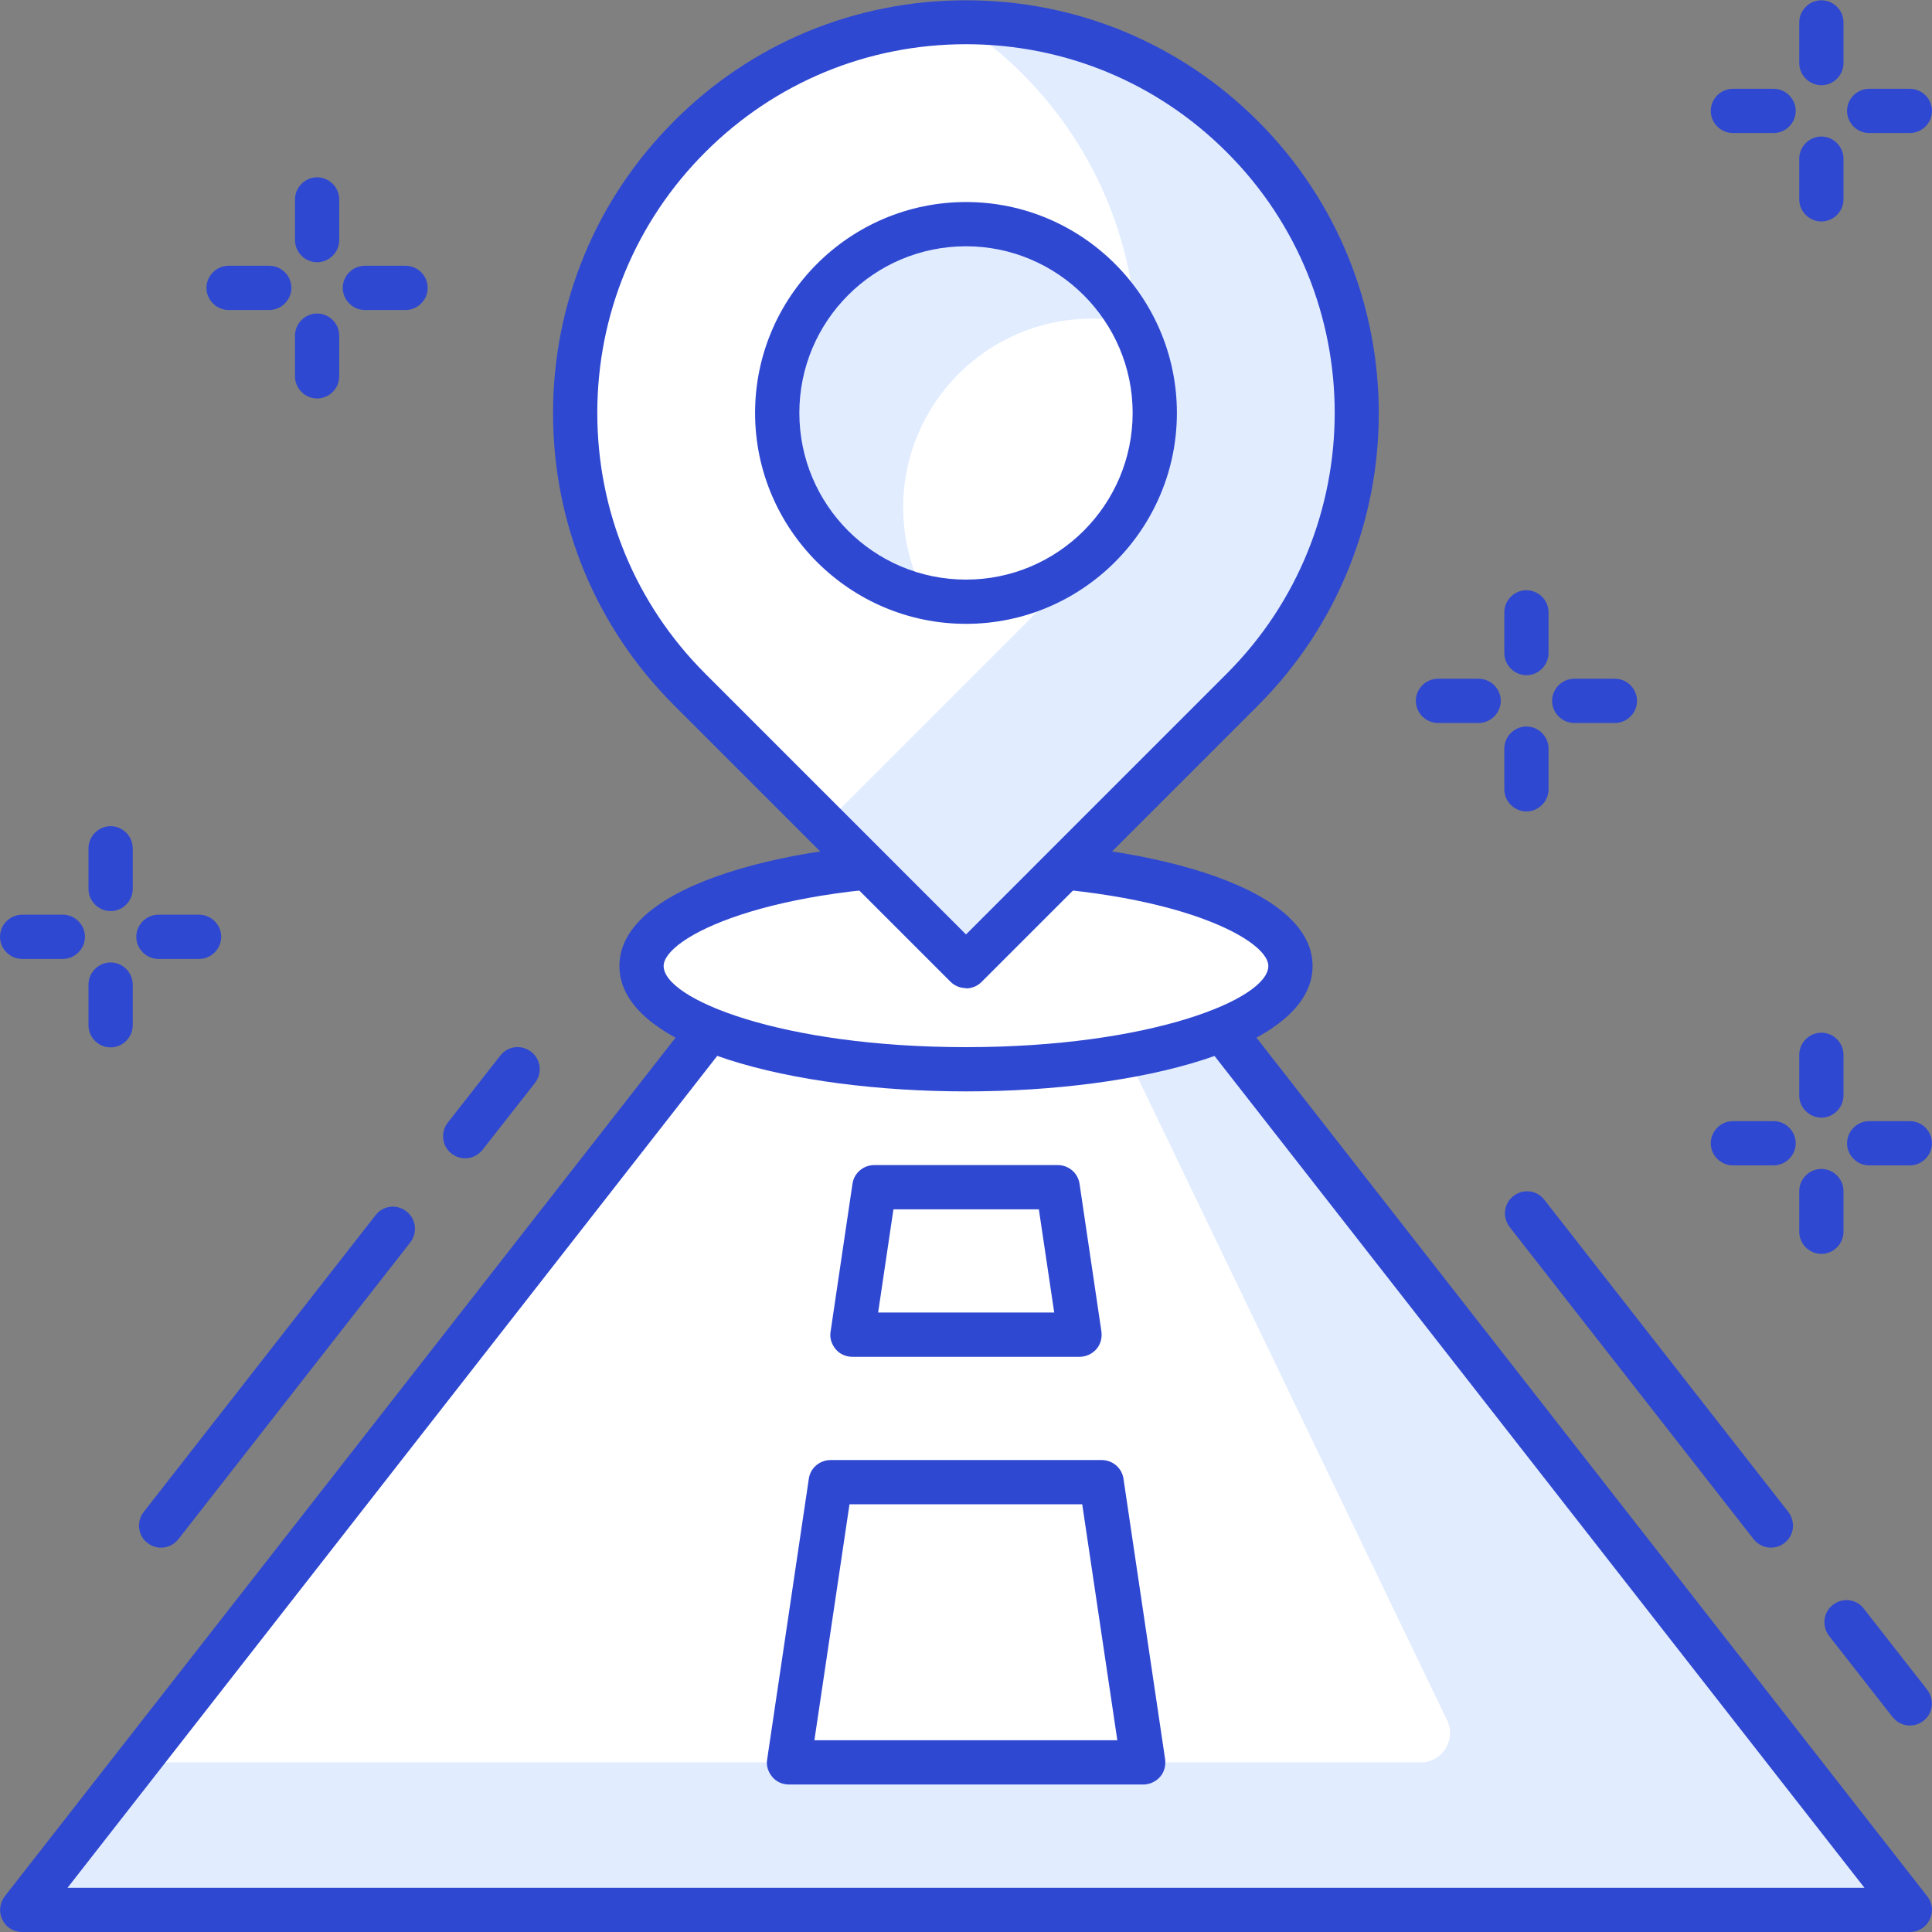 <svg width="70" height="70" viewBox="0 0 70 70" fill="none" xmlns="http://www.w3.org/2000/svg">
<rect x="0" y="0" width="70" height="70" fill="#808080" stroke="none"/>
<g clip-path="url(#clip0_2065_68570)">
<path d="M69.199 69.198H0.802L27.519 35H42.481L69.199 69.198Z" fill="#E1ECFF"/>
<path d="M51.469 63.855H4.98L27.519 35H39.275L52.431 62.327C52.773 63.032 52.26 63.855 51.469 63.855Z" fill="white"/>
<path d="M69.198 70.001H0.801C0.491 70.001 0.213 69.83 0.085 69.552C-0.054 69.274 -0.011 68.953 0.171 68.708L26.888 34.509C27.038 34.317 27.273 34.199 27.519 34.199H42.481C42.726 34.199 42.962 34.317 43.111 34.509L69.829 68.708C70.021 68.953 70.053 69.274 69.914 69.552C69.786 69.83 69.497 70.001 69.198 70.001ZM2.447 68.398H67.552L42.085 35.802H27.904L2.447 68.398Z" fill="#2F48D1"/>
<path d="M35 38.741C41.492 38.741 46.756 37.066 46.756 35C46.756 32.934 41.492 31.26 35 31.26C28.507 31.26 23.244 32.934 23.244 35C23.244 37.066 28.507 38.741 35 38.741Z" fill="white"/>
<path d="M35 39.543C28.758 39.543 22.442 37.983 22.442 35.001C22.442 32.019 28.758 30.459 35 30.459C41.241 30.459 47.557 32.019 47.557 35.001C47.557 37.983 41.241 39.543 35 39.543ZM35 32.062C27.807 32.062 24.045 33.975 24.045 35.001C24.045 36.198 28.31 37.94 35 37.94C41.69 37.94 45.954 36.198 45.954 35.001C45.954 33.975 42.192 32.062 35 32.062Z" fill="#2F48D1"/>
<path d="M45.013 4.949C39.477 -0.587 30.511 -0.587 24.975 4.949C19.439 10.485 19.439 19.451 24.975 24.987L34.989 35.001L45.003 24.987C50.538 19.451 50.538 10.485 45.003 4.949H45.013Z" fill="white"/>
<path d="M45.014 4.949C42.182 2.117 38.452 0.749 34.743 0.813C35.556 1.347 36.325 1.956 37.041 2.672C42.577 8.208 42.577 17.174 37.041 22.71L29.87 29.881L35 35.011L45.014 24.997C50.55 19.462 50.55 10.495 45.014 4.959V4.949Z" fill="#E1ECFF"/>
<path d="M35 35.801C34.797 35.801 34.594 35.726 34.434 35.566L24.42 25.552C21.588 22.72 20.038 18.968 20.038 14.972C20.038 10.975 21.598 7.213 24.42 4.391C27.241 1.559 31.003 0.01 35 0.01C38.997 0.01 42.759 1.57 45.58 4.391C51.415 10.227 51.415 19.717 45.58 25.562L35.566 35.576C35.406 35.736 35.203 35.811 35 35.811V35.801ZM35 1.602C31.43 1.602 28.075 2.991 25.553 5.514C23.03 8.036 21.641 11.391 21.641 14.961C21.641 18.53 23.03 21.886 25.553 24.408L35 33.856L44.447 24.408C49.663 19.193 49.663 10.718 44.447 5.514C41.925 2.991 38.569 1.602 35 1.602Z" fill="#2F48D1"/>
<path d="M41.84 14.963C41.84 18.746 38.772 21.802 35 21.802C31.227 21.802 28.16 18.735 28.16 14.963C28.16 11.19 31.227 8.123 35 8.123C38.772 8.123 41.84 11.19 41.84 14.963Z" fill="white"/>
<path d="M39.563 11.543C40.066 11.543 40.546 11.596 41.017 11.703C39.862 9.576 37.597 8.123 35 8.123C31.227 8.123 28.16 11.19 28.16 14.963C28.16 18.244 30.469 20.98 33.546 21.642C33.023 20.67 32.724 19.558 32.724 18.383C32.724 14.61 35.791 11.543 39.563 11.543Z" fill="#E1ECFF"/>
<path d="M35 22.603C30.789 22.603 27.358 19.172 27.358 14.961C27.358 10.751 30.789 7.32 35 7.32C39.21 7.32 42.641 10.751 42.641 14.961C42.641 19.172 39.21 22.603 35 22.603ZM35 8.923C31.665 8.923 28.962 11.627 28.962 14.961C28.962 18.296 31.665 21 35 21C38.334 21 41.038 18.285 41.038 14.961C41.038 11.638 38.323 8.923 35 8.923Z" fill="#2F48D1"/>
<path d="M28.588 63.856H41.412L39.905 53.703H30.095L28.588 63.856Z" fill="white"/>
<path d="M41.412 64.656H28.588C28.353 64.656 28.128 64.56 27.979 64.378C27.829 64.197 27.754 63.972 27.797 63.737L29.304 53.584C29.357 53.189 29.699 52.9 30.095 52.9H39.916C40.312 52.9 40.654 53.189 40.707 53.584L42.214 63.737C42.246 63.972 42.182 64.207 42.032 64.378C41.883 64.549 41.658 64.656 41.423 64.656H41.412ZM29.518 63.053H40.483L39.211 54.503H30.779L29.507 63.053H29.518Z" fill="#2F48D1"/>
<path d="M31.677 43.016L30.886 48.359H39.115L38.324 43.016H31.677Z" fill="white"/>
<path d="M39.115 49.16H30.886C30.651 49.16 30.426 49.063 30.277 48.882C30.127 48.7 30.052 48.475 30.095 48.24L30.886 42.897C30.939 42.501 31.281 42.213 31.677 42.213H38.324C38.719 42.213 39.061 42.501 39.115 42.897L39.906 48.24C39.938 48.475 39.874 48.711 39.724 48.882C39.574 49.053 39.35 49.16 39.115 49.16ZM31.816 47.556H38.196L37.64 43.816H32.371L31.816 47.556Z" fill="#2F48D1"/>
<path d="M16.854 41.969C16.683 41.969 16.512 41.915 16.362 41.798C16.009 41.53 15.956 41.017 16.223 40.675L18.125 38.249C18.393 37.897 18.895 37.833 19.248 38.111C19.6 38.378 19.654 38.891 19.387 39.233L17.484 41.659C17.324 41.862 17.089 41.969 16.854 41.969Z" fill="#2F48D1"/>
<path d="M5.835 56.075C5.664 56.075 5.493 56.022 5.344 55.904C4.991 55.637 4.938 55.124 5.205 54.782L13.605 44.031C13.872 43.678 14.374 43.614 14.727 43.892C15.079 44.159 15.133 44.672 14.866 45.014L6.466 55.765C6.305 55.968 6.07 56.075 5.835 56.075Z" fill="#2F48D1"/>
<path d="M64.165 56.074C63.929 56.074 63.694 55.967 63.534 55.764L54.696 44.457C54.429 44.105 54.482 43.602 54.835 43.335C55.188 43.057 55.69 43.121 55.957 43.474L64.795 54.781C65.062 55.134 65.009 55.636 64.656 55.903C64.507 56.021 64.336 56.074 64.165 56.074Z" fill="#2F48D1"/>
<path d="M69.198 62.519C68.963 62.519 68.728 62.412 68.568 62.209L66.27 59.27C66.003 58.917 66.056 58.415 66.409 58.148C66.762 57.87 67.264 57.934 67.531 58.287L69.829 61.226C70.096 61.578 70.043 62.081 69.69 62.348C69.54 62.465 69.369 62.519 69.198 62.519Z" fill="#2F48D1"/>
<path d="M64.261 4.82H62.786C62.348 4.82 61.984 4.456 61.984 4.018C61.984 3.58 62.348 3.217 62.786 3.217H64.261C64.699 3.217 65.062 3.58 65.062 4.018C65.062 4.456 64.699 4.82 64.261 4.82Z" fill="#2F48D1"/>
<path d="M69.198 4.82H67.723C67.285 4.82 66.922 4.456 66.922 4.018C66.922 3.58 67.285 3.217 67.723 3.217H69.198C69.636 3.217 70 3.58 70 4.018C70 4.456 69.636 4.82 69.198 4.82Z" fill="#2F48D1"/>
<path d="M65.992 8.025C65.554 8.025 65.19 7.662 65.19 7.224V5.749C65.19 5.311 65.554 4.947 65.992 4.947C66.43 4.947 66.793 5.311 66.793 5.749V7.224C66.793 7.662 66.43 8.025 65.992 8.025Z" fill="#2F48D1"/>
<path d="M65.992 3.088C65.554 3.088 65.19 2.724 65.19 2.286V0.811C65.19 0.373 65.554 0.01 65.992 0.01C66.43 0.01 66.793 0.373 66.793 0.811V2.286C66.793 2.724 66.43 3.088 65.992 3.088Z" fill="#2F48D1"/>
<path d="M53.574 26.195H52.099C51.661 26.195 51.298 25.831 51.298 25.393C51.298 24.955 51.661 24.592 52.099 24.592H53.574C54.012 24.592 54.376 24.955 54.376 25.393C54.376 25.831 54.012 26.195 53.574 26.195Z" fill="#2F48D1"/>
<path d="M58.512 26.195H57.037C56.599 26.195 56.235 25.831 56.235 25.393C56.235 24.955 56.599 24.592 57.037 24.592H58.512C58.95 24.592 59.313 24.955 59.313 25.393C59.313 25.831 58.95 26.195 58.512 26.195Z" fill="#2F48D1"/>
<path d="M55.305 29.4C54.867 29.4 54.504 29.037 54.504 28.599V27.124C54.504 26.686 54.867 26.322 55.305 26.322C55.744 26.322 56.107 26.686 56.107 27.124V28.599C56.107 29.037 55.744 29.4 55.305 29.4Z" fill="#2F48D1"/>
<path d="M55.305 24.463C54.867 24.463 54.504 24.099 54.504 23.661V22.186C54.504 21.748 54.867 21.385 55.305 21.385C55.744 21.385 56.107 21.748 56.107 22.186V23.661C56.107 24.099 55.744 24.463 55.305 24.463Z" fill="#2F48D1"/>
<path d="M9.757 11.232H8.282C7.844 11.232 7.48 10.869 7.48 10.43C7.48 9.992 7.844 9.629 8.282 9.629H9.757C10.195 9.629 10.558 9.992 10.558 10.43C10.558 10.869 10.195 11.232 9.757 11.232Z" fill="#2F48D1"/>
<path d="M14.694 11.232H13.22C12.781 11.232 12.418 10.869 12.418 10.43C12.418 9.992 12.781 9.629 13.22 9.629H14.694C15.133 9.629 15.496 9.992 15.496 10.43C15.496 10.869 15.133 11.232 14.694 11.232Z" fill="#2F48D1"/>
<path d="M11.489 14.437C11.051 14.437 10.688 14.074 10.688 13.636V12.161C10.688 11.723 11.051 11.359 11.489 11.359C11.927 11.359 12.291 11.723 12.291 12.161V13.636C12.291 14.074 11.927 14.437 11.489 14.437Z" fill="#2F48D1"/>
<path d="M11.489 9.502C11.051 9.502 10.688 9.138 10.688 8.7V7.225C10.688 6.787 11.051 6.424 11.489 6.424C11.927 6.424 12.291 6.787 12.291 7.225V8.7C12.291 9.138 11.927 9.502 11.489 9.502Z" fill="#2F48D1"/>
<path d="M2.276 34.744H0.802C0.363 34.744 0 34.38 0 33.942C0 33.504 0.363 33.141 0.802 33.141H2.276C2.715 33.141 3.078 33.504 3.078 33.942C3.078 34.38 2.715 34.744 2.276 34.744Z" fill="#2F48D1"/>
<path d="M7.214 34.744H5.739C5.301 34.744 4.938 34.38 4.938 33.942C4.938 33.504 5.301 33.141 5.739 33.141H7.214C7.652 33.141 8.015 33.504 8.015 33.942C8.015 34.38 7.652 34.744 7.214 34.744Z" fill="#2F48D1"/>
<path d="M4.008 37.949C3.569 37.949 3.206 37.586 3.206 37.147V35.673C3.206 35.234 3.569 34.871 4.008 34.871C4.446 34.871 4.809 35.234 4.809 35.673V37.147C4.809 37.586 4.446 37.949 4.008 37.949Z" fill="#2F48D1"/>
<path d="M4.008 33.011C3.569 33.011 3.206 32.648 3.206 32.21V30.735C3.206 30.297 3.569 29.934 4.008 29.934C4.446 29.934 4.809 30.297 4.809 30.735V32.21C4.809 32.648 4.446 33.011 4.008 33.011Z" fill="#2F48D1"/>
<path d="M64.261 42.224H62.786C62.348 42.224 61.984 41.861 61.984 41.423C61.984 40.984 62.348 40.621 62.786 40.621H64.261C64.699 40.621 65.062 40.984 65.062 41.423C65.062 41.861 64.699 42.224 64.261 42.224Z" fill="#2F48D1"/>
<path d="M69.198 42.224H67.723C67.285 42.224 66.922 41.861 66.922 41.423C66.922 40.984 67.285 40.621 67.723 40.621H69.198C69.636 40.621 70 40.984 70 41.423C70 41.861 69.636 42.224 69.198 42.224Z" fill="#2F48D1"/>
<path d="M65.992 45.431C65.554 45.431 65.19 45.068 65.19 44.63V43.155C65.19 42.717 65.554 42.353 65.992 42.353C66.43 42.353 66.793 42.717 66.793 43.155V44.63C66.793 45.068 66.43 45.431 65.992 45.431Z" fill="#2F48D1"/>
<path d="M65.992 40.494C65.554 40.494 65.19 40.13 65.19 39.692V38.218C65.19 37.779 65.554 37.416 65.992 37.416C66.43 37.416 66.793 37.779 66.793 38.218V39.692C66.793 40.13 66.43 40.494 65.992 40.494Z" fill="#2F48D1"/>
</g>
<defs>
<clipPath id="clip0_2065_68570">
<rect width="70" height="70" fill="white"/>
</clipPath>
</defs>
</svg>

